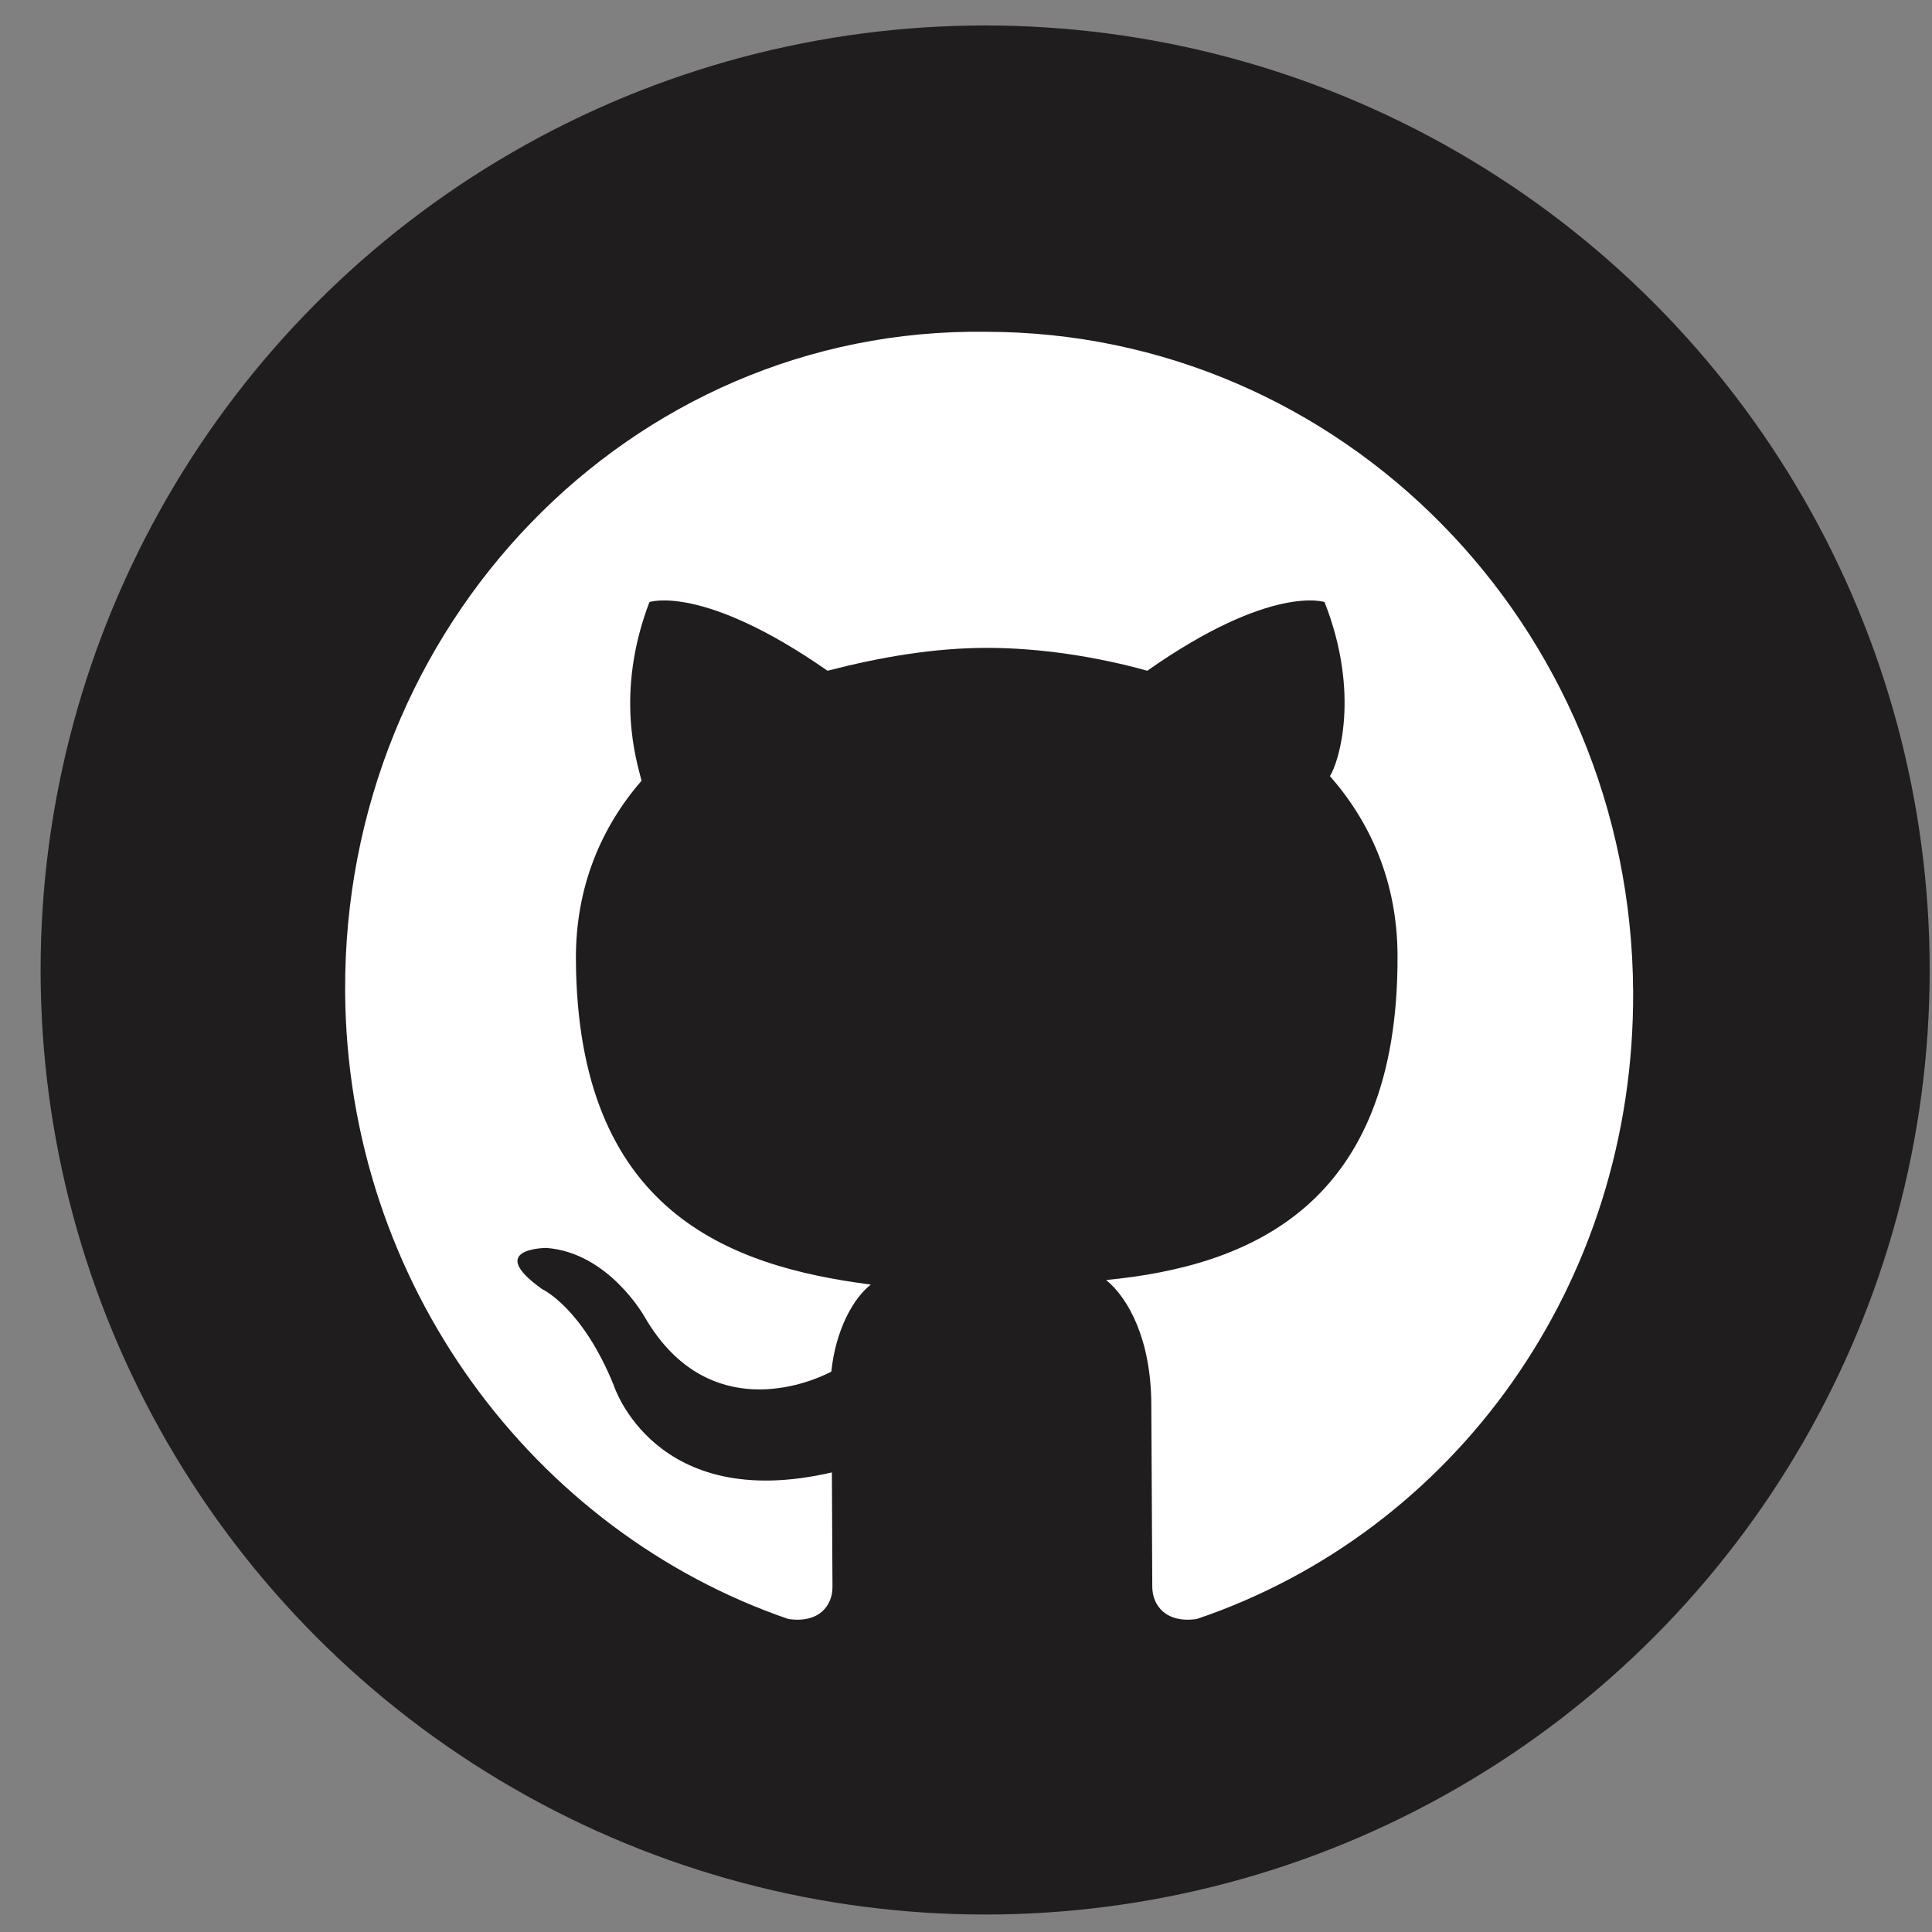 <svg width="45" height="45" viewBox="0 0 45 45" fill="none" xmlns="http://www.w3.org/2000/svg">
<rect x="0" y="0" width="45" height="45" fill="#808080" stroke="none"/>
<ellipse cx="22.946" cy="22.593" rx="22" ry="22" fill="#1F1D1D"/>
<path d="M8.039 23.092C8.076 29.92 12.453 35.682 18.36 37.709C19.085 37.816 19.393 37.389 19.39 36.962C19.389 36.642 19.383 35.575 19.376 34.295C15.243 35.255 14.296 32.268 14.296 32.268C13.562 30.454 12.629 30.027 12.629 30.027C11.278 29.067 12.727 29.067 12.727 29.067C14.176 29.174 15.011 30.667 15.011 30.667C16.369 33.015 18.538 32.374 19.363 31.948C19.461 30.987 19.871 30.241 20.283 29.92C16.97 29.494 13.446 28.213 13.414 22.345C13.405 20.638 14.018 19.251 14.943 18.184C14.837 17.757 14.311 16.157 15.127 14.023C15.127 14.023 16.366 13.596 19.274 15.623C20.514 15.303 21.754 15.09 22.995 15.09C24.237 15.09 25.582 15.303 26.722 15.623C29.608 13.596 30.851 14.023 30.851 14.023C31.691 16.157 31.182 17.757 30.977 18.077C31.914 19.144 32.542 20.531 32.551 22.238C32.584 28.107 29.074 29.494 25.765 29.814C26.285 30.241 26.807 31.201 26.816 32.694C26.826 34.722 26.836 36.429 26.839 36.962C26.841 37.389 27.154 37.816 27.877 37.709C33.866 35.682 38.076 29.92 38.039 23.092C37.992 14.556 31.231 7.728 22.955 7.728C14.678 7.621 7.992 14.556 8.039 23.092Z" fill="white"/>
</svg>
